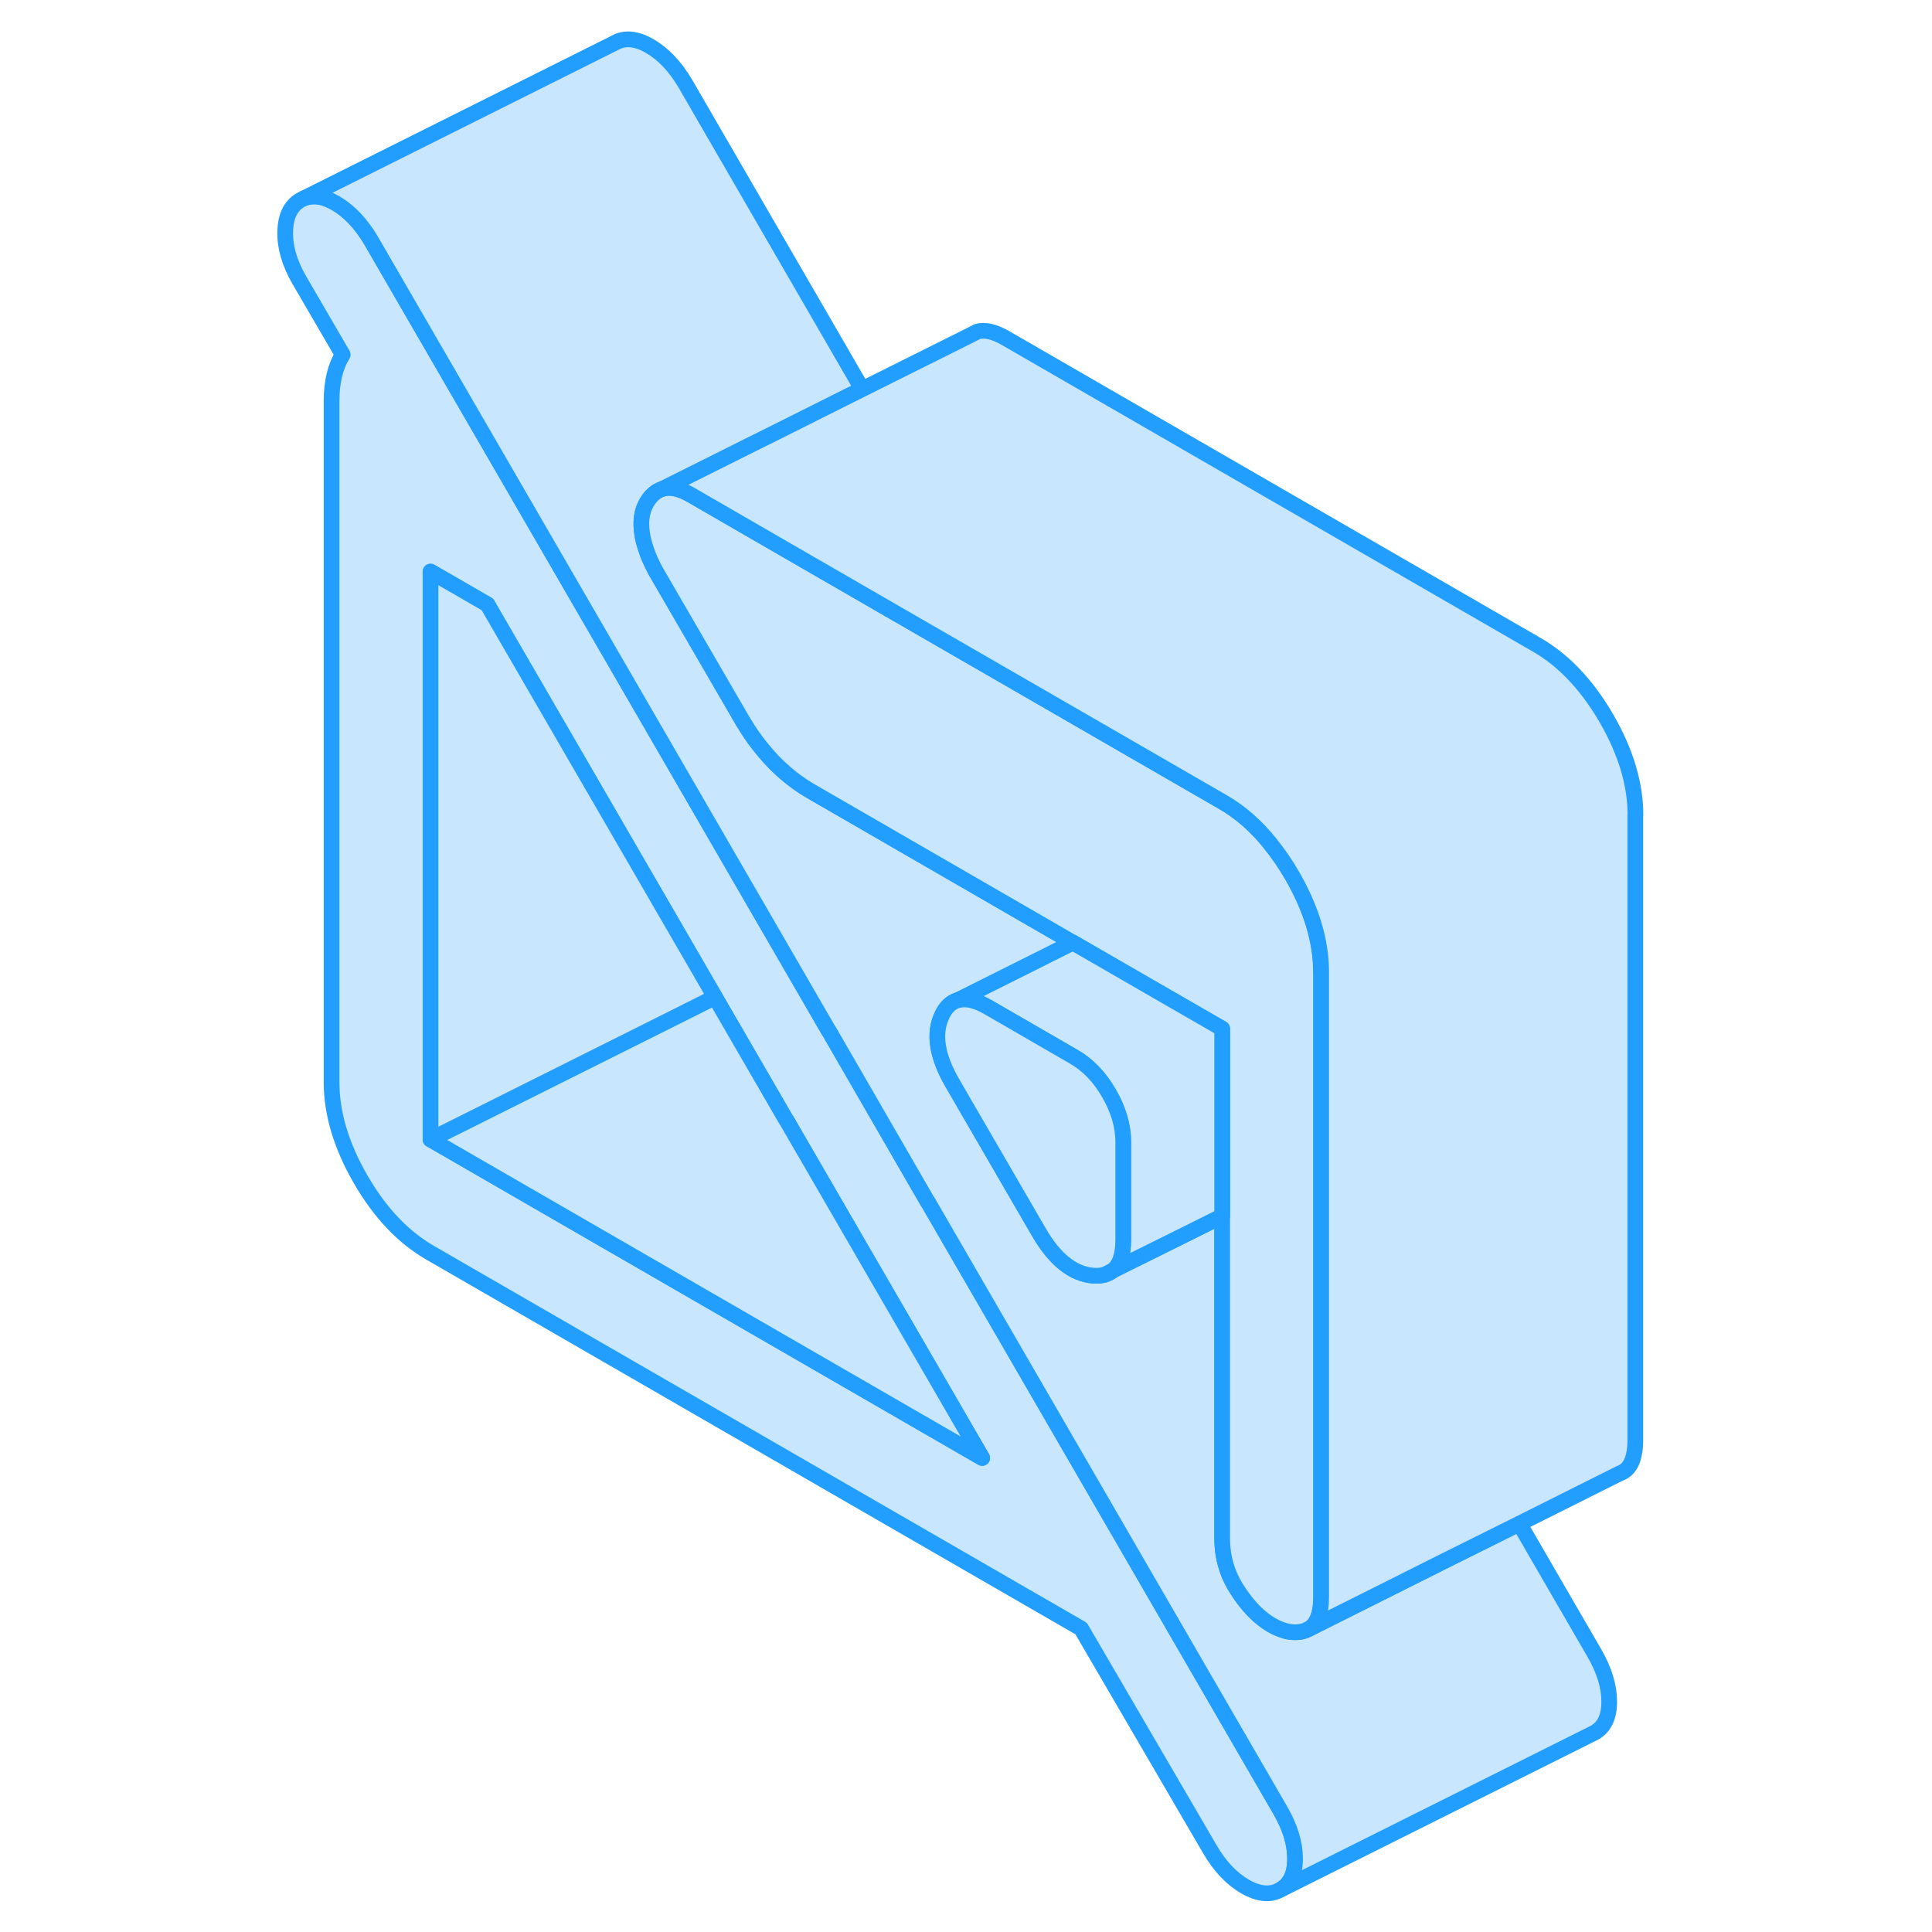 <svg width="48" height="48" viewBox="0 0 91 123" fill="#c8e7ff" xmlns="http://www.w3.org/2000/svg" stroke-width="1px" stroke-linecap="round" stroke-linejoin="round"><path d="M54.33 81.151C54.53 81.101 54.7 81.021 54.84 80.891L54.33 81.151Z" stroke="#229EFF" stroke-linejoin="round"/><path d="M65.51 115.251L43.07 76.511H43.06L36.78 65.641H36.77L31.41 56.381L25.11 45.501L7.63 15.321C6.99 14.241 6.25 13.451 5.38 12.941C4.61 12.491 3.93 12.391 3.34 12.631L3.14 12.731C2.51 13.091 2.18 13.761 2.16 14.741C2.13 15.721 2.43 16.751 3.06 17.841L5.82 22.581C5.35 23.321 5.11 24.301 5.11 25.531V68.911C5.11 70.891 5.73 72.951 6.96 75.081C8.19 77.211 9.67 78.771 11.41 79.771L52.83 103.681L61.02 117.721C61.65 118.811 62.4 119.601 63.26 120.101C64.13 120.601 64.88 120.671 65.51 120.311C66.14 119.961 66.45 119.301 66.45 118.331C66.45 117.361 66.14 116.341 65.51 115.251ZM11.41 72.541V36.391L15.03 38.481L25.11 55.871L29.52 63.481L34.05 71.301H34.06L46.53 92.821L11.41 72.541Z" stroke="#229EFF" stroke-linejoin="round"/><path d="M54.33 81.151C54.53 81.101 54.7 81.021 54.84 80.891L54.33 81.151Z" stroke="#229EFF" stroke-linejoin="round"/><path d="M46.53 92.821L11.41 72.541L26.83 64.831L29.52 63.481L34.05 71.301H34.06L46.53 92.821Z" stroke="#229EFF" stroke-linejoin="round"/><path d="M29.52 63.481L26.83 64.831L11.41 72.541V36.391L15.03 38.481L25.11 55.871L29.52 63.481Z" stroke="#229EFF" stroke-linejoin="round"/><path d="M86.45 108.331C86.45 109.301 86.14 109.961 85.51 110.311L85.31 110.411L65.51 120.311C66.14 119.961 66.45 119.301 66.45 118.331C66.45 117.361 66.14 116.341 65.51 115.251L43.07 76.511H43.06L36.78 65.641H36.77L31.41 56.381L25.11 45.501L7.63 15.321C6.99 14.241 6.25 13.451 5.38 12.941C4.61 12.491 3.93 12.391 3.34 12.631L23.14 2.731C23.77 2.371 24.52 2.441 25.38 2.941C26.25 3.451 26.99 4.241 27.63 5.321L38.89 24.771L33.38 27.531L31.41 28.511L26.21 31.111C25.74 31.261 25.37 31.601 25.11 32.111C24.85 32.611 24.77 33.241 24.88 33.961C24.92 34.261 25 34.571 25.11 34.901C25.25 35.361 25.47 35.841 25.74 36.351L31.18 45.721C31.25 45.851 31.33 45.981 31.41 46.101C31.92 46.961 32.52 47.721 33.18 48.431C33.95 49.231 34.75 49.861 35.59 50.351L52.31 60.011L45 63.671H44.97C44.55 63.801 44.21 64.121 43.97 64.641C43.42 65.801 43.64 67.241 44.64 68.961L45.7 70.791L50.15 78.461C51.15 80.181 52.3 81.101 53.58 81.211C53.85 81.231 54.09 81.221 54.3 81.161H54.33C54.53 81.101 54.7 81.021 54.84 80.891L54.87 80.871L59.32 78.661L61.81 77.421V97.931C61.81 99.141 62.13 100.251 62.8 101.261C63.45 102.271 64.17 103.001 64.96 103.461C65.75 103.911 66.47 104.031 67.12 103.801L67.37 103.681L76.11 99.301L80.73 97.001L85.51 105.251C86.14 106.341 86.45 107.371 86.45 108.331Z" stroke="#229EFF" stroke-linejoin="round"/><path d="M68.11 61.901V101.661C68.11 102.701 67.86 103.381 67.37 103.681L67.12 103.801C66.47 104.031 65.75 103.911 64.96 103.461C64.17 103.001 63.45 102.271 62.8 101.261C62.13 100.251 61.81 99.141 61.81 97.931V65.491L53.8 60.871L52.31 60.011L35.59 50.351C34.75 49.861 33.95 49.231 33.18 48.431C32.52 47.721 31.92 46.961 31.41 46.101C31.33 45.981 31.25 45.851 31.18 45.721L25.74 36.351C25.47 35.841 25.25 35.361 25.11 34.901C25 34.571 24.92 34.261 24.88 33.961C24.77 33.241 24.85 32.611 25.11 32.111C25.37 31.601 25.74 31.261 26.21 31.111C26.69 30.971 27.29 31.111 28.02 31.531L31.41 33.491L41.21 39.151L50.24 44.361L61.81 51.041C62.94 51.681 63.96 52.581 64.87 53.711C64.87 53.711 64.87 53.714 64.87 53.721C65.36 54.321 65.82 54.991 66.25 55.731C67.48 57.861 68.1 59.911 68.1 61.901H68.11Z" stroke="#229EFF" stroke-linejoin="round"/><path d="M61.81 65.491V77.421L59.32 78.661L54.87 80.871C55.3 80.511 55.51 79.871 55.51 78.941V72.701C55.51 71.671 55.2 70.641 54.6 69.601C54 68.561 53.25 67.781 52.35 67.271L46.92 64.131C46.15 63.691 45.52 63.531 45 63.671L52.31 60.011L53.8 60.871L61.81 65.491Z" stroke="#229EFF" stroke-linejoin="round"/><path d="M55.51 72.701V78.941C55.51 79.871 55.3 80.511 54.87 80.871L54.84 80.891L54.33 81.151H54.3C54.09 81.221 53.85 81.231 53.58 81.211C52.3 81.101 51.15 80.181 50.15 78.461L45.7 70.791L44.64 68.961C43.64 67.241 43.42 65.801 43.97 64.641C44.21 64.121 44.55 63.801 44.97 63.681H45C45.52 63.531 46.15 63.691 46.92 64.131L52.35 67.271C53.25 67.781 54 68.561 54.6 69.601C55.2 70.641 55.51 71.671 55.51 72.701Z" stroke="#229EFF" stroke-linejoin="round"/><path d="M88.111 51.901V91.661C88.111 92.871 87.781 93.581 87.121 93.801L80.731 97.001L76.111 99.301L67.371 103.681C67.861 103.381 68.111 102.701 68.111 101.661V61.901C68.111 59.911 67.491 57.861 66.261 55.731C65.831 54.991 65.371 54.321 64.881 53.721C64.881 53.721 64.881 53.717 64.881 53.711C63.971 52.581 62.951 51.681 61.821 51.041L50.251 44.361L41.221 39.151L31.421 33.491L28.031 31.531C27.301 31.111 26.701 30.971 26.221 31.111L31.421 28.511L33.391 27.531L38.901 24.771L45.831 21.311L46.221 21.111C46.701 20.971 47.301 21.111 48.031 21.531L81.821 41.041C83.551 42.031 85.031 43.601 86.271 45.731C87.501 47.861 88.121 49.911 88.121 51.901H88.111Z" stroke="#229EFF" stroke-linejoin="round"/></svg>